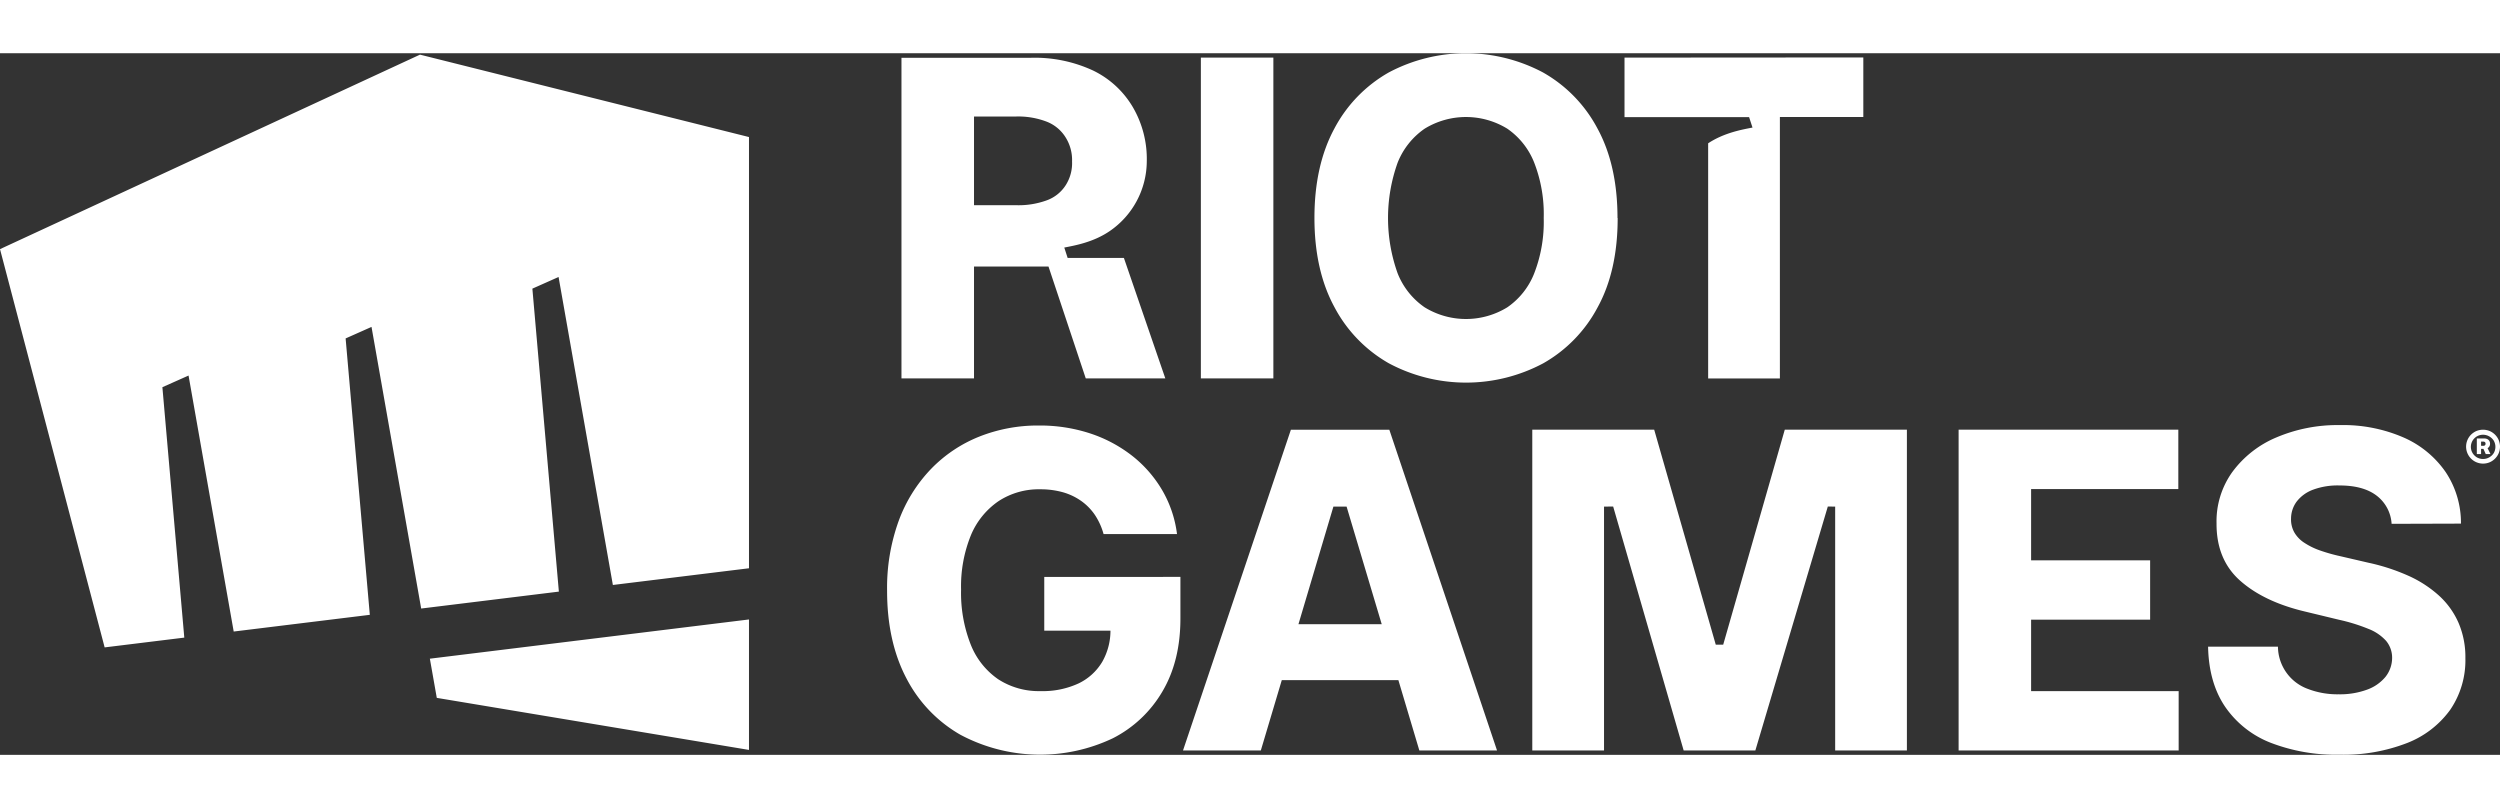 <svg style="fill:white" xmlns="http://www.w3.org/2000/svg" width="99" height="32" viewBox="0 0 587.93 165" ><rect x="0" y="0" width="587.93" height="165" fill="#333333" stroke="none"/><title> Riot Games </title><title>riotLogo-mobile21</title><path d="M98.77.33 0 46.07l24.61 93.66 18.73-2.3-5.15-58.89 6.15-2.74L54.96 136l32.01-3.93-5.69-65 6.09-2.71 11.68 66.23 32.38-3.98-6.23-71.25 6.16-2.74 12.77 72.43 32.01-3.93V19.71L98.77.33zm2.32 142.05 1.63 9.22 73.42 12.24v-30.68l-75.01 9.22h-.04zm144.49-19.22v12.63h15.57a14.84 14.84 0 0 1-1.92 7.31 13 13 0 0 1-5.6 5.11 20 20 0 0 1-8.9 1.8 17.53 17.53 0 0 1-10-2.8 17.87 17.87 0 0 1-6.44-8.14 33.06 33.06 0 0 1-2.27-12.93 31.81 31.81 0 0 1 2.32-12.81 18.14 18.14 0 0 1 6.5-8 17.27 17.27 0 0 1 9.82-2.78 19.31 19.31 0 0 1 5.36.71 14.15 14.15 0 0 1 4.33 2.09 12.92 12.92 0 0 1 3.18 3.29 15.61 15.61 0 0 1 2 4.44h17.27a27.22 27.22 0 0 0-3.46-10.28 28.84 28.84 0 0 0-7.05-8.1 32.6 32.6 0 0 0-9.91-5.29 37.91 37.91 0 0 0-12.06-1.86 37.32 37.32 0 0 0-14 2.6 32.6 32.6 0 0 0-11.36 7.61 35 35 0 0 0-7.61 12.21 46.15 46.15 0 0 0-2.73 16.44q0 11.94 4.54 20.59a32.4 32.4 0 0 0 12.69 13.27 39.84 39.84 0 0 0 35.84.84 28.39 28.39 0 0 0 11.67-11q4.25-7.19 4.24-17.2v-9.76Zm215.03 40.81V88.53h51.67v13.96h-34.62v16.76h27.99v13.96h-27.99v16.8h34.7v13.96h-51.75zm101.83-53.3a9 9 0 0 0-3.54-6.64c-2.09-1.59-5-2.38-8.69-2.38a16.63 16.63 0 0 0-6.26 1 8.62 8.62 0 0 0-3.83 2.78 6.74 6.74 0 0 0-1.33 4 6.2 6.2 0 0 0 .79 3.29 7.27 7.27 0 0 0 2.4 2.45 16.54 16.54 0 0 0 3.7 1.79 40.14 40.14 0 0 0 4.64 1.31l6.63 1.54a47.19 47.19 0 0 1 9.45 3.08 27.46 27.46 0 0 1 7.2 4.68 18.84 18.84 0 0 1 4.58 6.39 20.37 20.37 0 0 1 1.61 8.29 20.65 20.65 0 0 1-3.54 12.11 22.56 22.56 0 0 1-10.15 7.85 41.31 41.31 0 0 1-15.93 2.76 42.69 42.69 0 0 1-16.17-2.81 23.22 23.22 0 0 1-10.72-8.48q-3.83-5.66-4-14.12h16.43a10.68 10.68 0 0 0 7.05 9.94 19.37 19.37 0 0 0 7.24 1.26 18.44 18.44 0 0 0 6.66-1.09 10 10 0 0 0 4.33-3 7.22 7.22 0 0 0 1.57-4.48 6.16 6.16 0 0 0-1.42-4 10.86 10.86 0 0 0-4.14-2.81 42.07 42.07 0 0 0-6.89-2.14l-8.07-1.95q-9.65-2.3-15.23-7.26t-5.54-13.44a19.86 19.86 0 0 1 3.72-12.12 24.74 24.74 0 0 1 10.33-8.11 36.74 36.74 0 0 1 15-2.91 35.62 35.62 0 0 1 14.92 2.91 23.43 23.43 0 0 1 9.91 8.14 21.54 21.54 0 0 1 3.6 12.12Zm-113.99 53.3h-16.87v-57.35l-1.73-.02-17.04 57.37h-16.86l-16.58-57.37-2.15.02v57.35h-16.87V88.53h28.67l14.48 50.56h1.75l14.48-50.56h28.72v75.44zm-114.66 0h18.27l-25.33-75.43h-23.15l-25.37 75.43h18.3l4.93-16.54h27.42Zm-28.43-29.7 8.22-27.65h3.1l8.26 27.65Zm278.58-37.76a4 4 0 0 1-3.67-2.44 4 4 0 0 1 0-3.1 4 4 0 0 1 .85-1.27 4.25 4.25 0 0 1 1.27-.86 4.15 4.15 0 0 1 3.1 0 4.13 4.13 0 0 1 1.27.86 4.08 4.08 0 0 1 .86 1.27 4 4 0 0 1 0 3.1 4.08 4.08 0 0 1-.86 1.27 4 4 0 0 1-1.27.86 4 4 0 0 1-1.55.31Zm0-1.09a2.84 2.84 0 0 0 1.47-.39 2.94 2.94 0 0 0 1.05-1 2.93 2.93 0 0 0 0-2.92 3 3 0 0 0-1.06-1 2.93 2.93 0 0 0-2.92 0 3 3 0 0 0-1 1 2.86 2.86 0 0 0 0 2.92 3 3 0 0 0 1 1 2.83 2.83 0 0 0 1.46.39Zm-1.46-1.15V90.6h1.78a1.52 1.52 0 0 1 .69.15 1.13 1.13 0 0 1 .47.42 1.24 1.24 0 0 1 .17.66 1.16 1.16 0 0 1-.18.66 1 1 0 0 1-.48.41 1.56 1.56 0 0 1-.7.14h-1.2v-.72h1a.52.52 0 0 0 .36-.12.5.5 0 0 0 .14-.37.47.47 0 0 0-.14-.37.52.52 0 0 0-.36-.12h-.55v2.93Zm2.39-1.68.82 1.68h-1.11l-.75-1.68ZM282.41 1.03h17.05v75.44h-17.05zm98.02 37.72q0 12.42-4.71 21a32.67 32.67 0 0 1-12.79 13.17 38.57 38.57 0 0 1-36.31 0 32.75 32.75 0 0 1-12.79-13.2q-4.71-8.66-4.71-21t4.71-21.05a32.67 32.67 0 0 1 12.75-13.14 38.65 38.65 0 0 1 36.31 0 32.67 32.67 0 0 1 12.79 13.17q4.71 8.64 4.71 21.05m-17.35 0a33.35 33.35 0 0 0-2.23-13 17.47 17.47 0 0 0-6.33-8 18.57 18.57 0 0 0-19.45 0 17.57 17.57 0 0 0-6.35 8 38.59 38.59 0 0 0 0 26 17.49 17.49 0 0 0 6.35 8 18.57 18.57 0 0 0 19.45 0 17.39 17.39 0 0 0 6.33-8 33.4 33.4 0 0 0 2.23-13M246.58 50.17l8.76 26.3h18.71l-9.74-28.33h-13.23l-.79-2.44c2.52-.49 6.83-1.25 10.65-3.85a20 20 0 0 0 8.75-16.39 24.15 24.15 0 0 0-3.26-12.75 21.9 21.9 0 0 0-9.36-8.64 32.56 32.56 0 0 0-14.64-3H212v75.4h17.06v-26.3Zm-.32-15.61a19.35 19.35 0 0 1-7.26 1.18h-9.94V14.88h9.91a18.68 18.68 0 0 1 7.25 1.24 9.12 9.12 0 0 1 4.4 3.7 10 10 0 0 1 1.5 5.64 9.65 9.65 0 0 1-1.48 5.55 8.86 8.86 0 0 1-4.38 3.55M382.04 1.03v14h29.3l.8 2.45c-2.48.48-6.67 1.22-10.43 3.7v55.31h16.87v-61.5h19.62v-14Z"></path></svg>